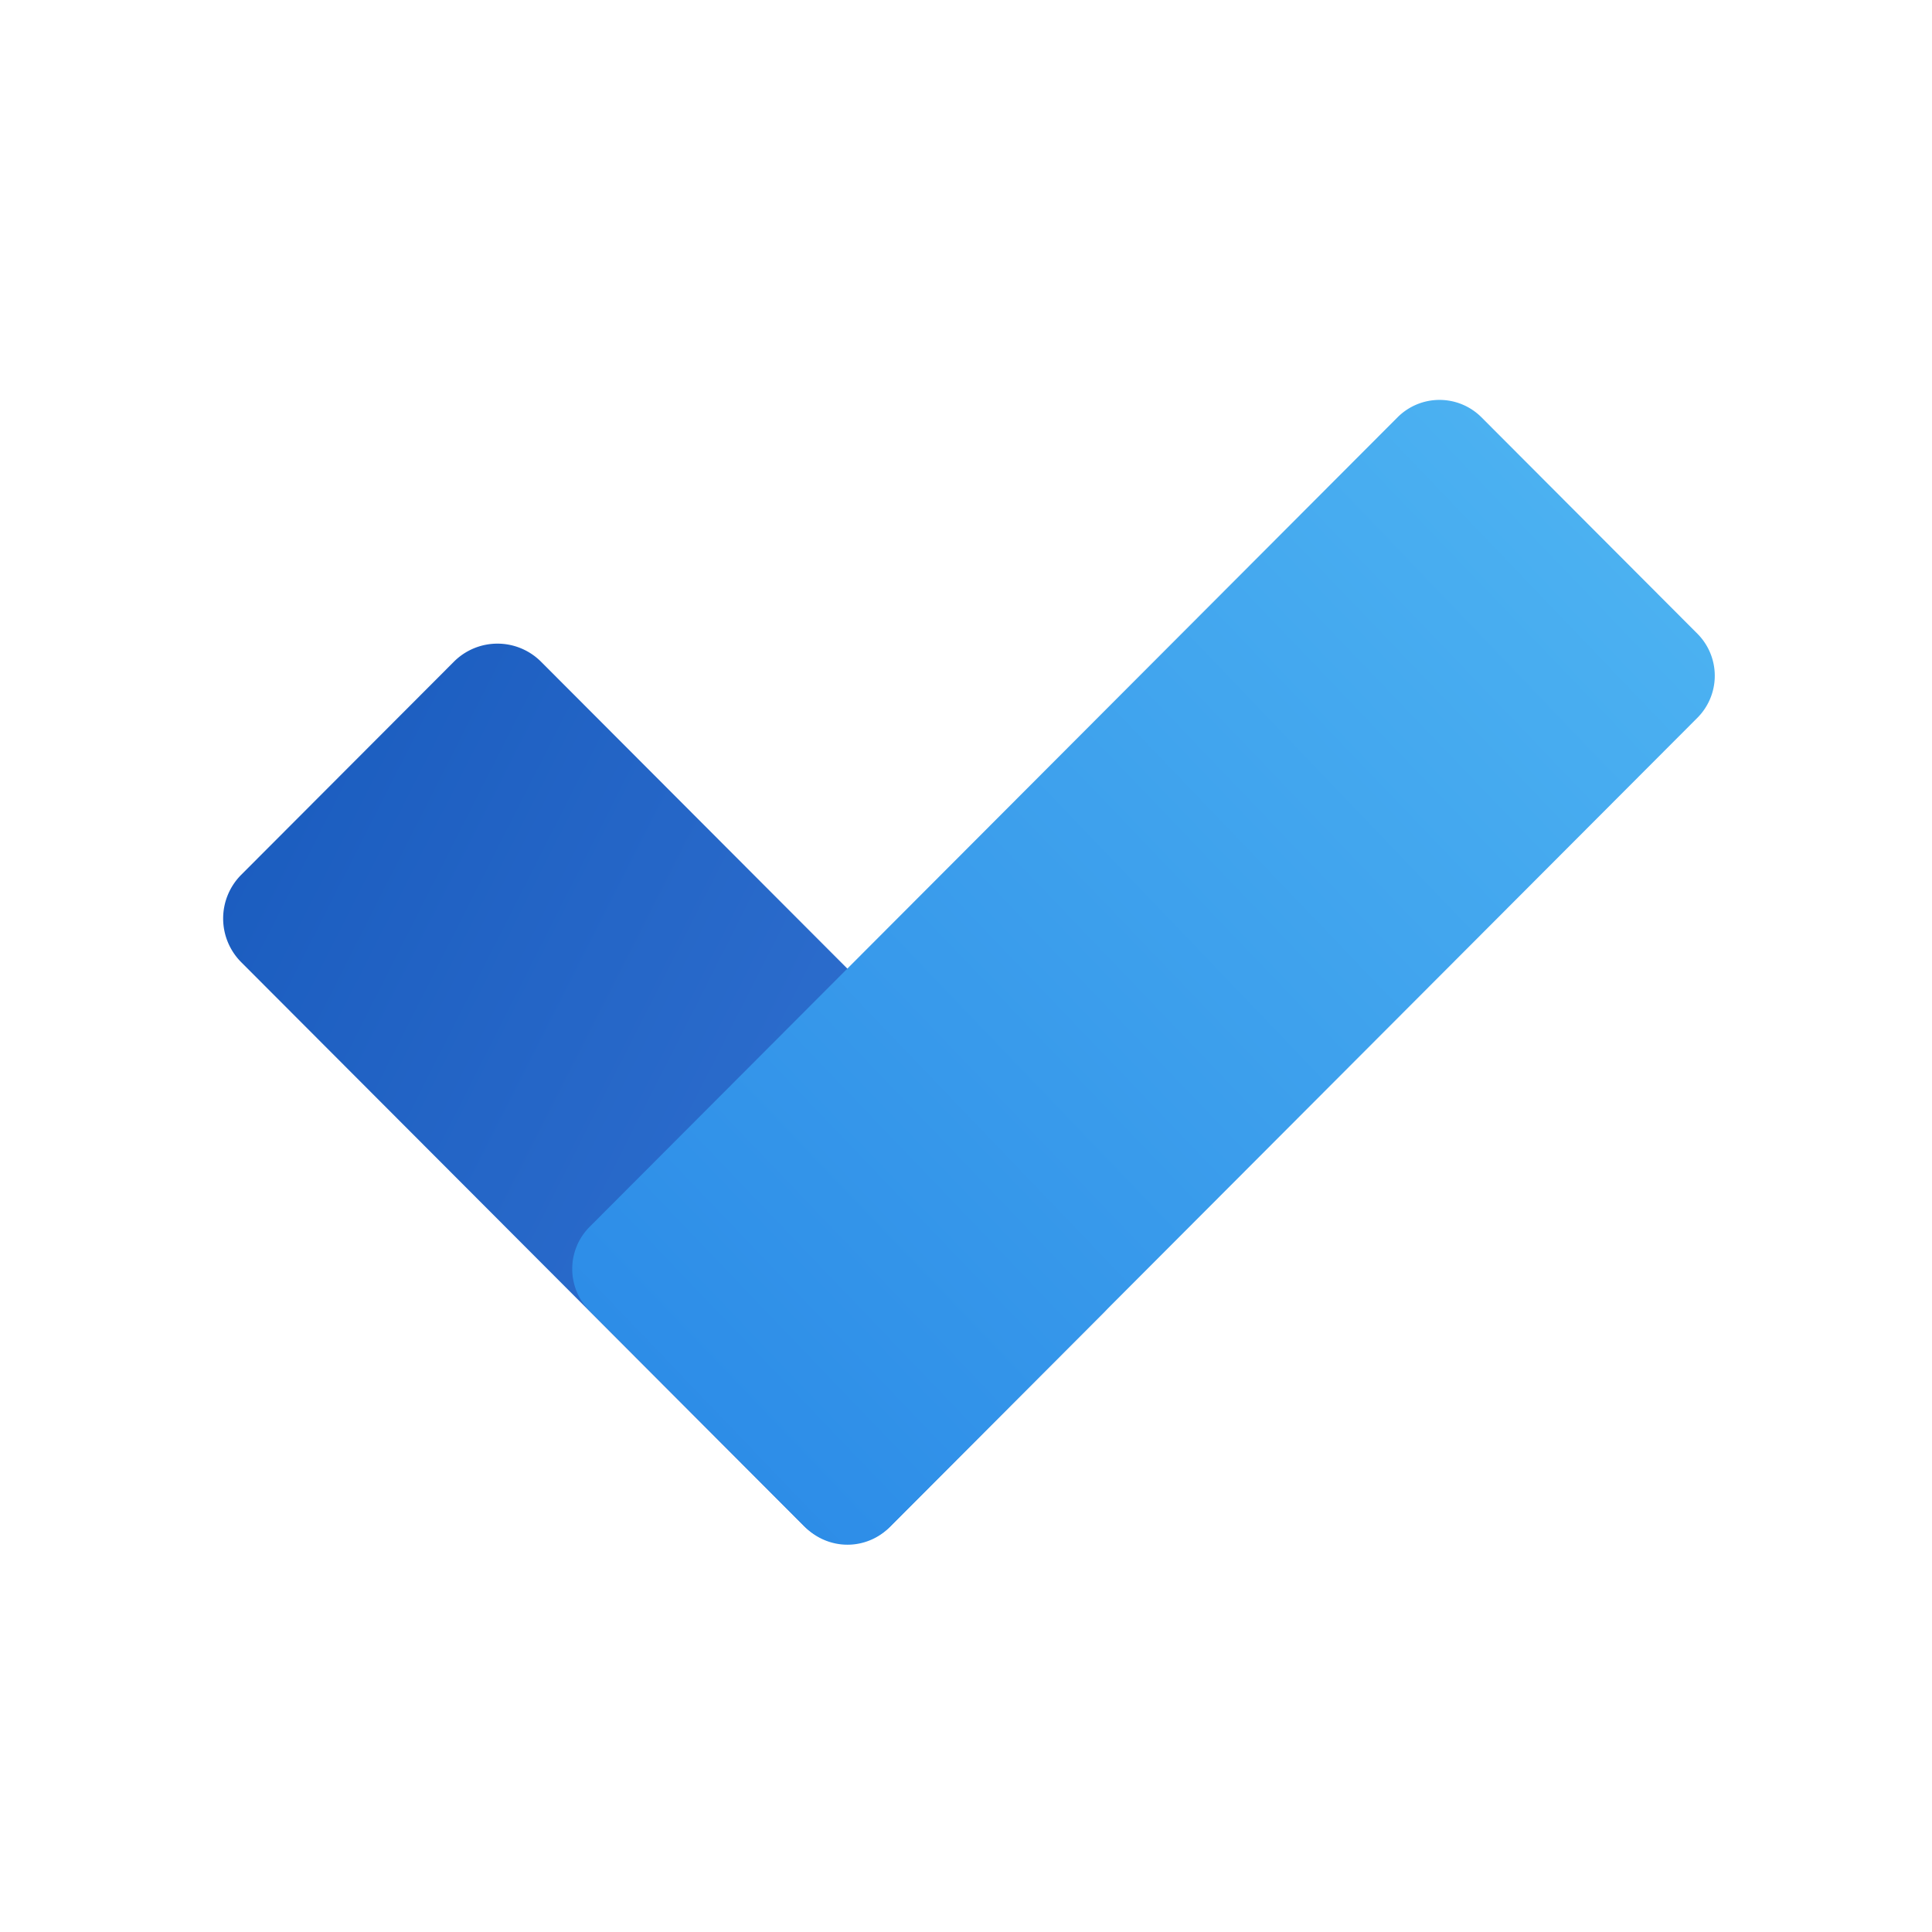 <svg viewBox="0 0 90 90" xmlns="http://www.w3.org/2000/svg"><defs><linearGradient x1="-10.874%" y1="18.795%" x2="87.054%" y2="68.419%" id="a"><stop stop-color="#185ABD" offset="0%"/><stop stop-color="#3272D1" offset="100%"/></linearGradient><linearGradient x1="122.159%" y1="-16.258%" x2=".887%" y2="99.927%" id="b"><stop stop-color="#57BFF5" offset="0%"/><stop stop-color="#2988E6" offset="100%"/></linearGradient></defs><g fill="none" fill-rule="evenodd"><path fill="#FFF" d="M0 0h90v90H0z"/><g fill-rule="nonzero"><path d="m31.502 53.076 9.906-9.925a2.883 2.883 0 0 0 0-4.071L15.205 12.827a2.867 2.867 0 0 0-4.063 0l-9.906 9.925a2.883 2.883 0 0 0 0 4.07L27.44 53.077a2.867 2.867 0 0 0 4.063 0Z" fill="url(#a)" transform="translate(10 18)"/><path d="M27.523 53.147 17.467 43.071a2.775 2.775 0 0 1 0-3.92l37.635-37.71a2.762 2.762 0 0 1 3.912 0L69.07 11.519a2.775 2.775 0 0 1 0 3.92L31.436 53.147a2.765 2.765 0 0 1-3.913 0Z" fill="url(#b)" transform="translate(10 18)"/></g></g></svg>